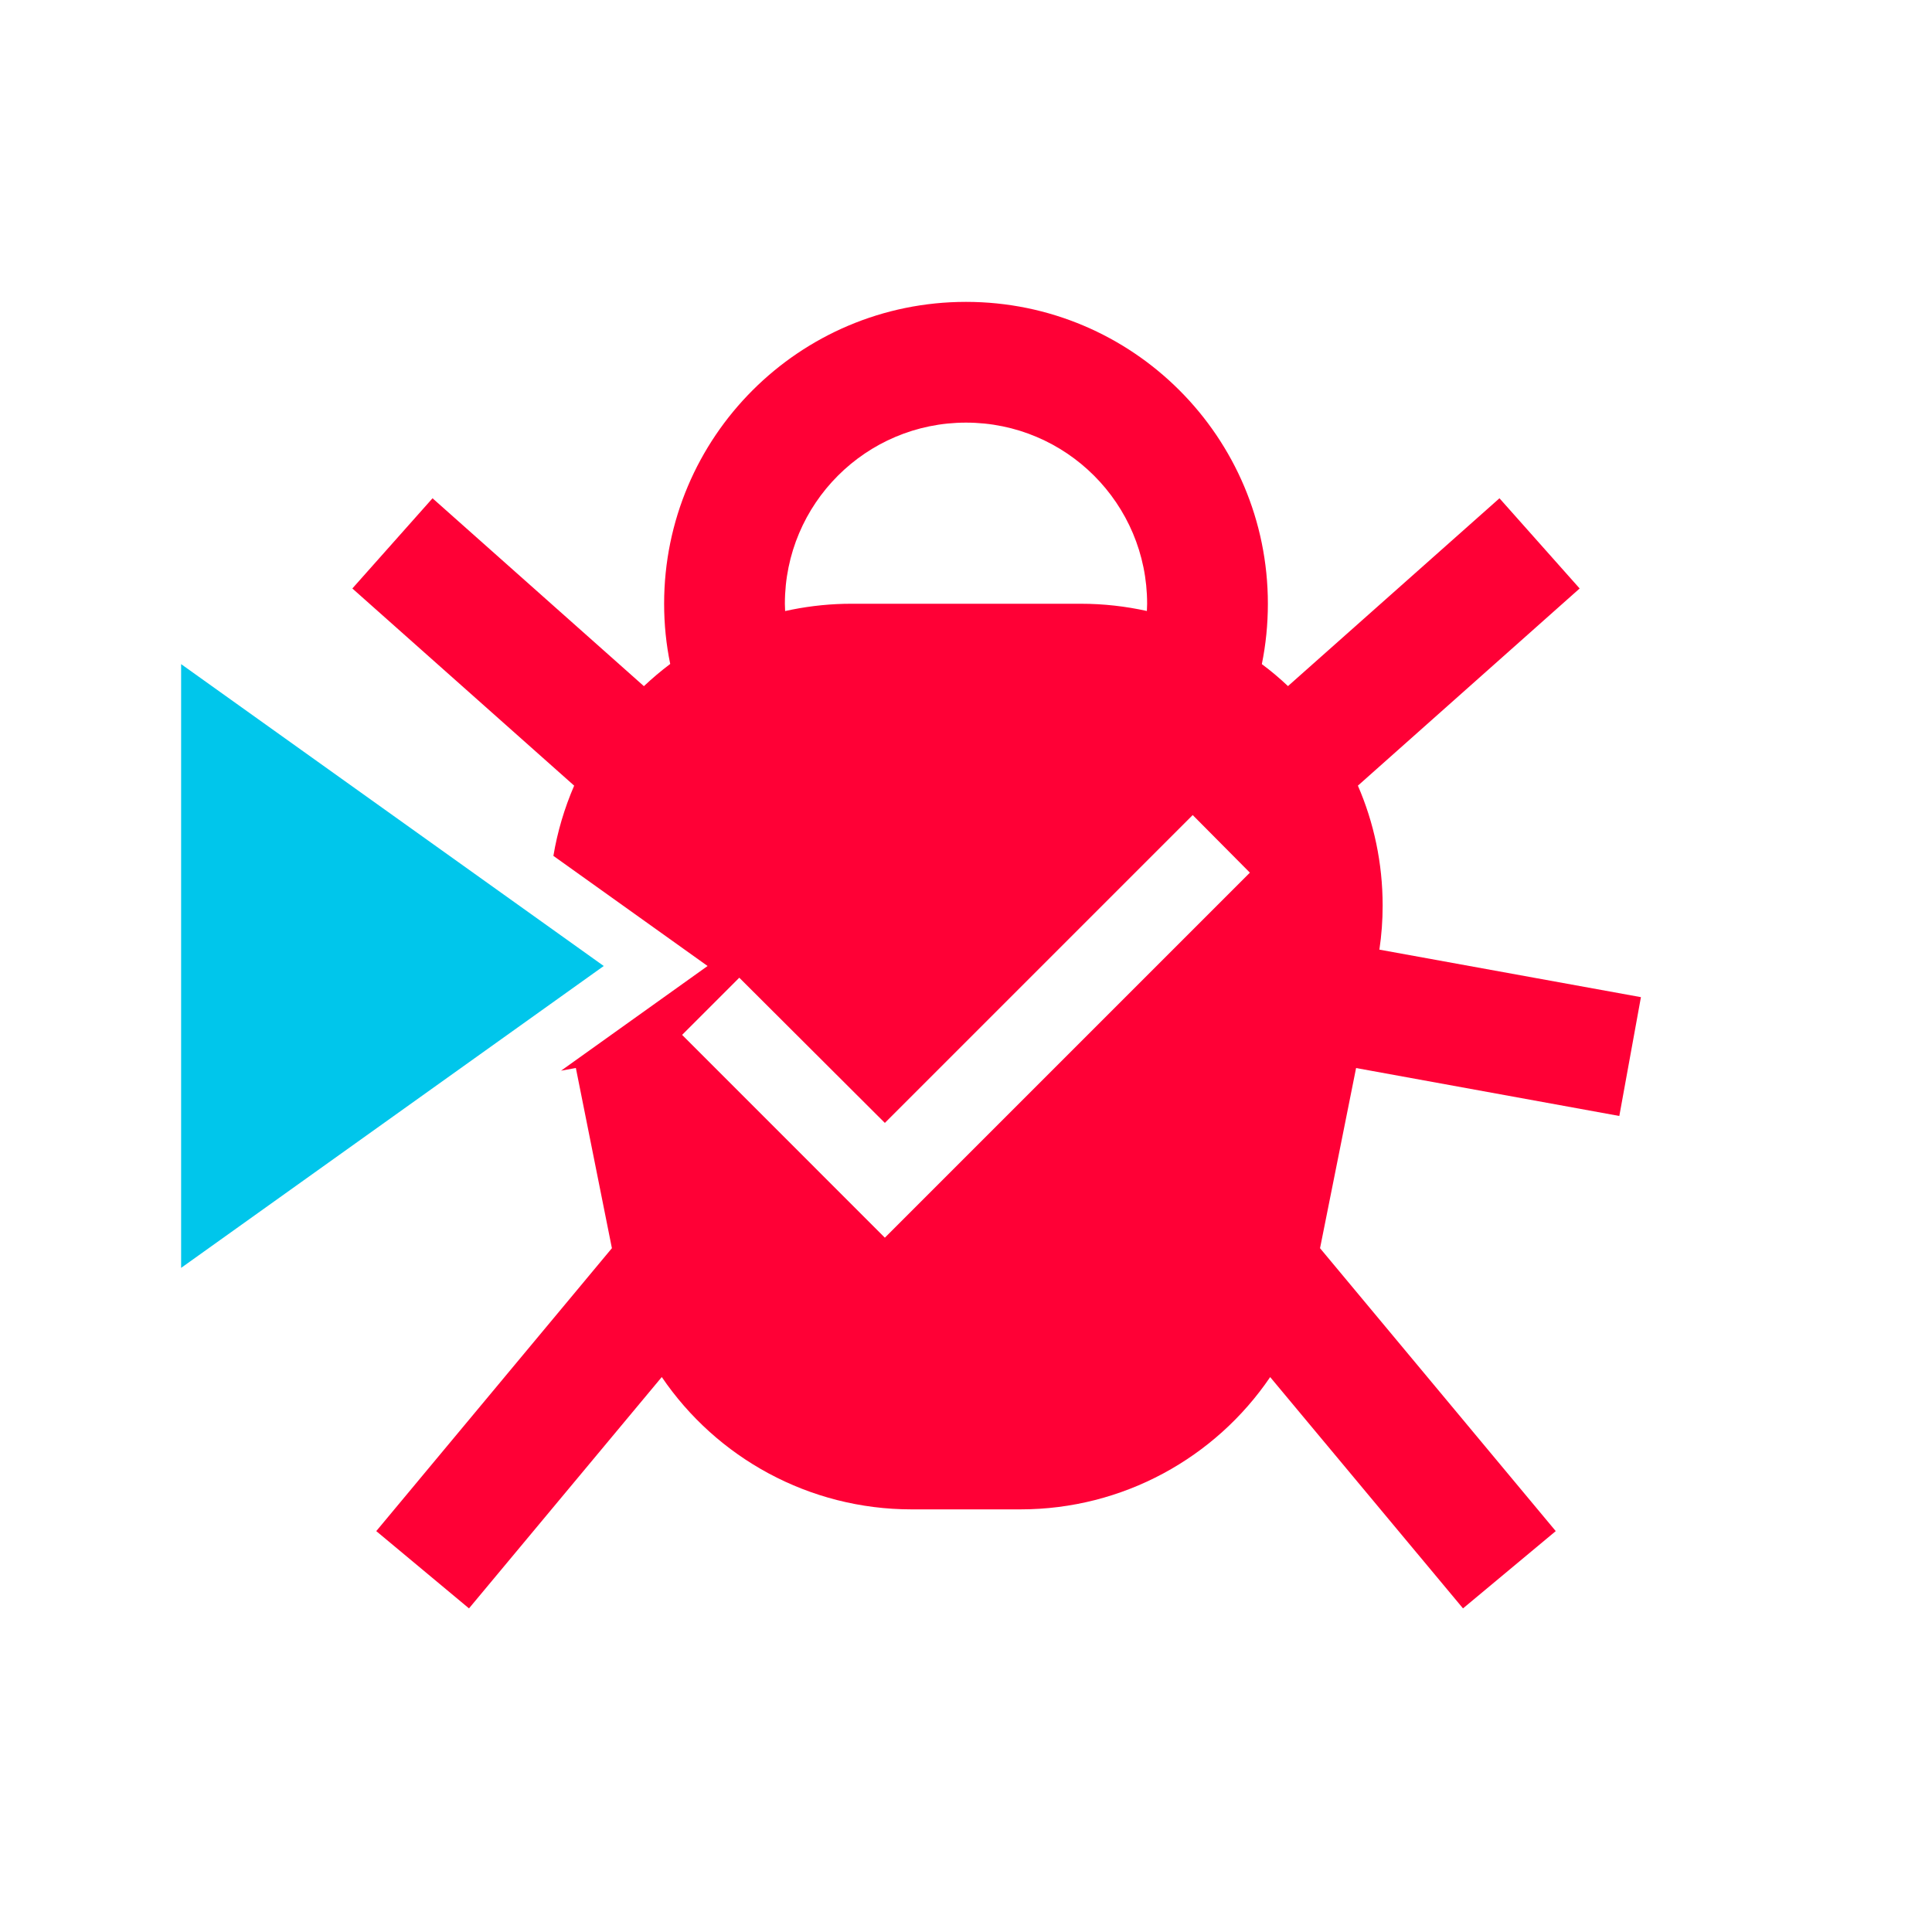 <?xml version="1.0" encoding="UTF-8"?>
<svg width="32px" height="32px" viewBox="0 0 32 32" version="1.1" xmlns="http://www.w3.org/2000/svg" xmlns:xlink="http://www.w3.org/1999/xlink">
    <title>issues/bug-closed-in</title>
    <g id="issues/bug-closed-in" stroke="none" stroke-width="1" fill="none" fill-rule="evenodd">
        <path d="M16,5 C18.761,5 21,7.239 21,10 C21,10.342 20.966,10.677 20.9,11 C21.051,11.112 21.196,11.234 21.333,11.364 L24.836,8.253 L26.164,9.747 L22.491,13.013 C22.755,13.622 22.901,14.294 22.901,15 C22.901,15.244 22.883,15.488 22.847,15.729 L27.179,16.516 L26.821,18.484 L22.461,17.69 L21.864,20.674 L25.768,25.36 L24.232,26.64 L21.038,22.809 C20.13,24.146 18.599,25 16.901,25 L15.099,25 C13.4,25 11.869,24.145 10.961,22.808 L7.768,26.64 L6.232,25.36 L10.135,20.674 L9.538,17.689 L9.293,17.734 L11.72,16 L9.166,14.176 C9.233,13.773 9.35,13.383 9.51,13.013 L5.836,9.747 L7.164,8.253 L10.665,11.365 C10.803,11.235 10.948,11.112 11.101,10.997 C11.034,10.675 11,10.342 11,10 C11,7.239 13.239,5 16,5 Z M19.755,13.5 L14.656,18.599 L12.245,16.194 L11.298,17.141 L14.656,20.5 L20.702,14.454 L19.755,13.5 Z M16,7 C14.343,7 13,8.343 13,10 L13.004,10.121 C13.042,10.113 13.08,10.105 13.118,10.097 C13.441,10.033 13.77,10 14.099,10 L17.901,10 C18.277,10 18.644,10.042 18.996,10.12 L19,10 C19,8.343 17.657,7 16,7 Z" id="bug-check" fill="#FF0036" fill-rule="nonzero"></path>
        <polygon id="arrow-in" fill="#00C6EB" points="3 11 3 21 10 16"></polygon>
    </g>
</svg>